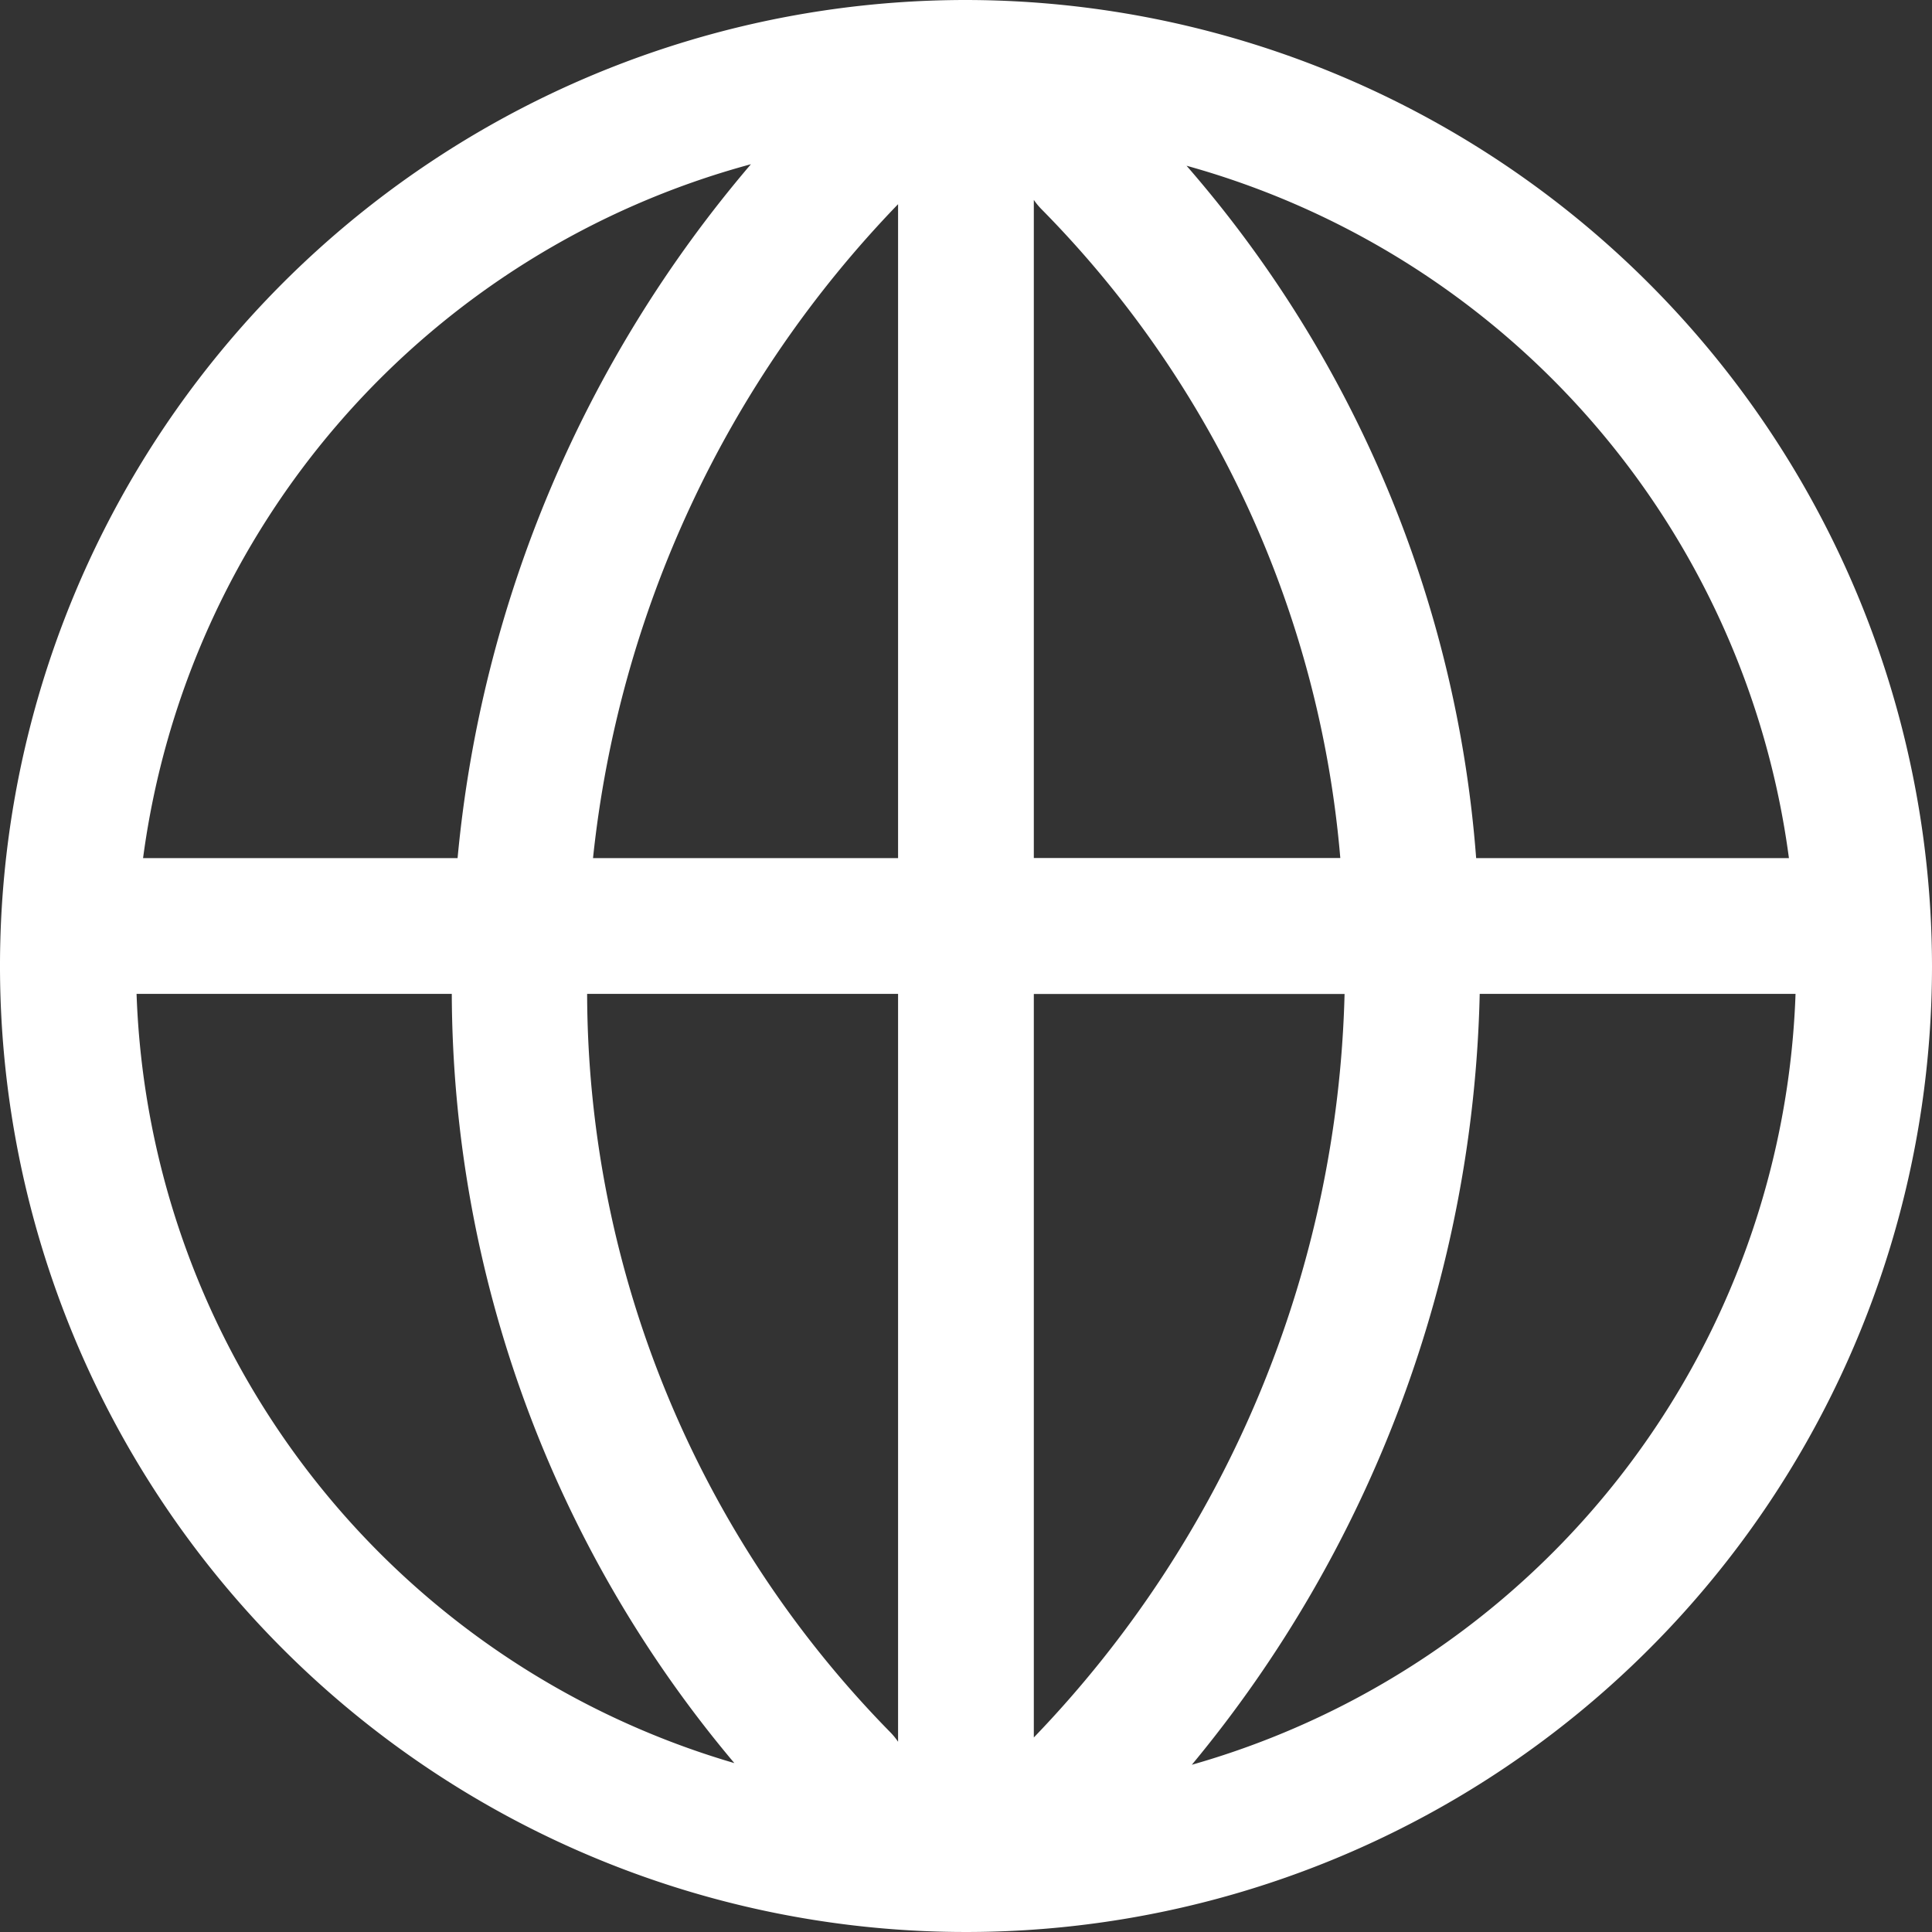 <svg xmlns="http://www.w3.org/2000/svg" width="19" height="19" viewBox="0 0 19 19">
  <rect x="0" y="0" width="19" height="19" fill="#333333" stroke="none"/>
<defs>
    <style>
      .cls-1 {
        fill: #fff;
        fill-rule: evenodd;
      }
    </style>
  </defs>
  <path id="Forma_1" data-name="Forma 1" class="cls-1" d="M9.5,0A9.5,9.5,0,1,0,19,9.5,9.511,9.511,0,0,0,9.5,0Zm8.093,8.439H14.517A11.711,11.711,0,0,0,11.669,1.63,8.183,8.183,0,0,1,17.593,8.439Zm-8.761,0h-3a10.892,10.892,0,0,1,3-6.431V8.439Zm0,1.336v7.354a0.682,0.682,0,0,0-.076-0.093A10.4,10.4,0,0,1,5.774,9.774H8.832Zm1.335,0h3.056a10.933,10.933,0,0,1-3.056,7.312V9.774Zm0-1.336V1.966a0.672,0.672,0,0,0,.076.092,10.315,10.315,0,0,1,2.938,6.38H10.168ZM7.385,1.615A12.259,12.259,0,0,0,4.5,8.439H1.407A8.185,8.185,0,0,1,7.385,1.615ZM1.343,9.774h3.1a11.8,11.8,0,0,0,2.779,7.565A8.177,8.177,0,0,1,1.343,9.774Zm10.379,7.58a12.306,12.306,0,0,0,2.83-7.58h3.106A8.178,8.178,0,0,1,11.722,17.355Z"/>
</svg>
